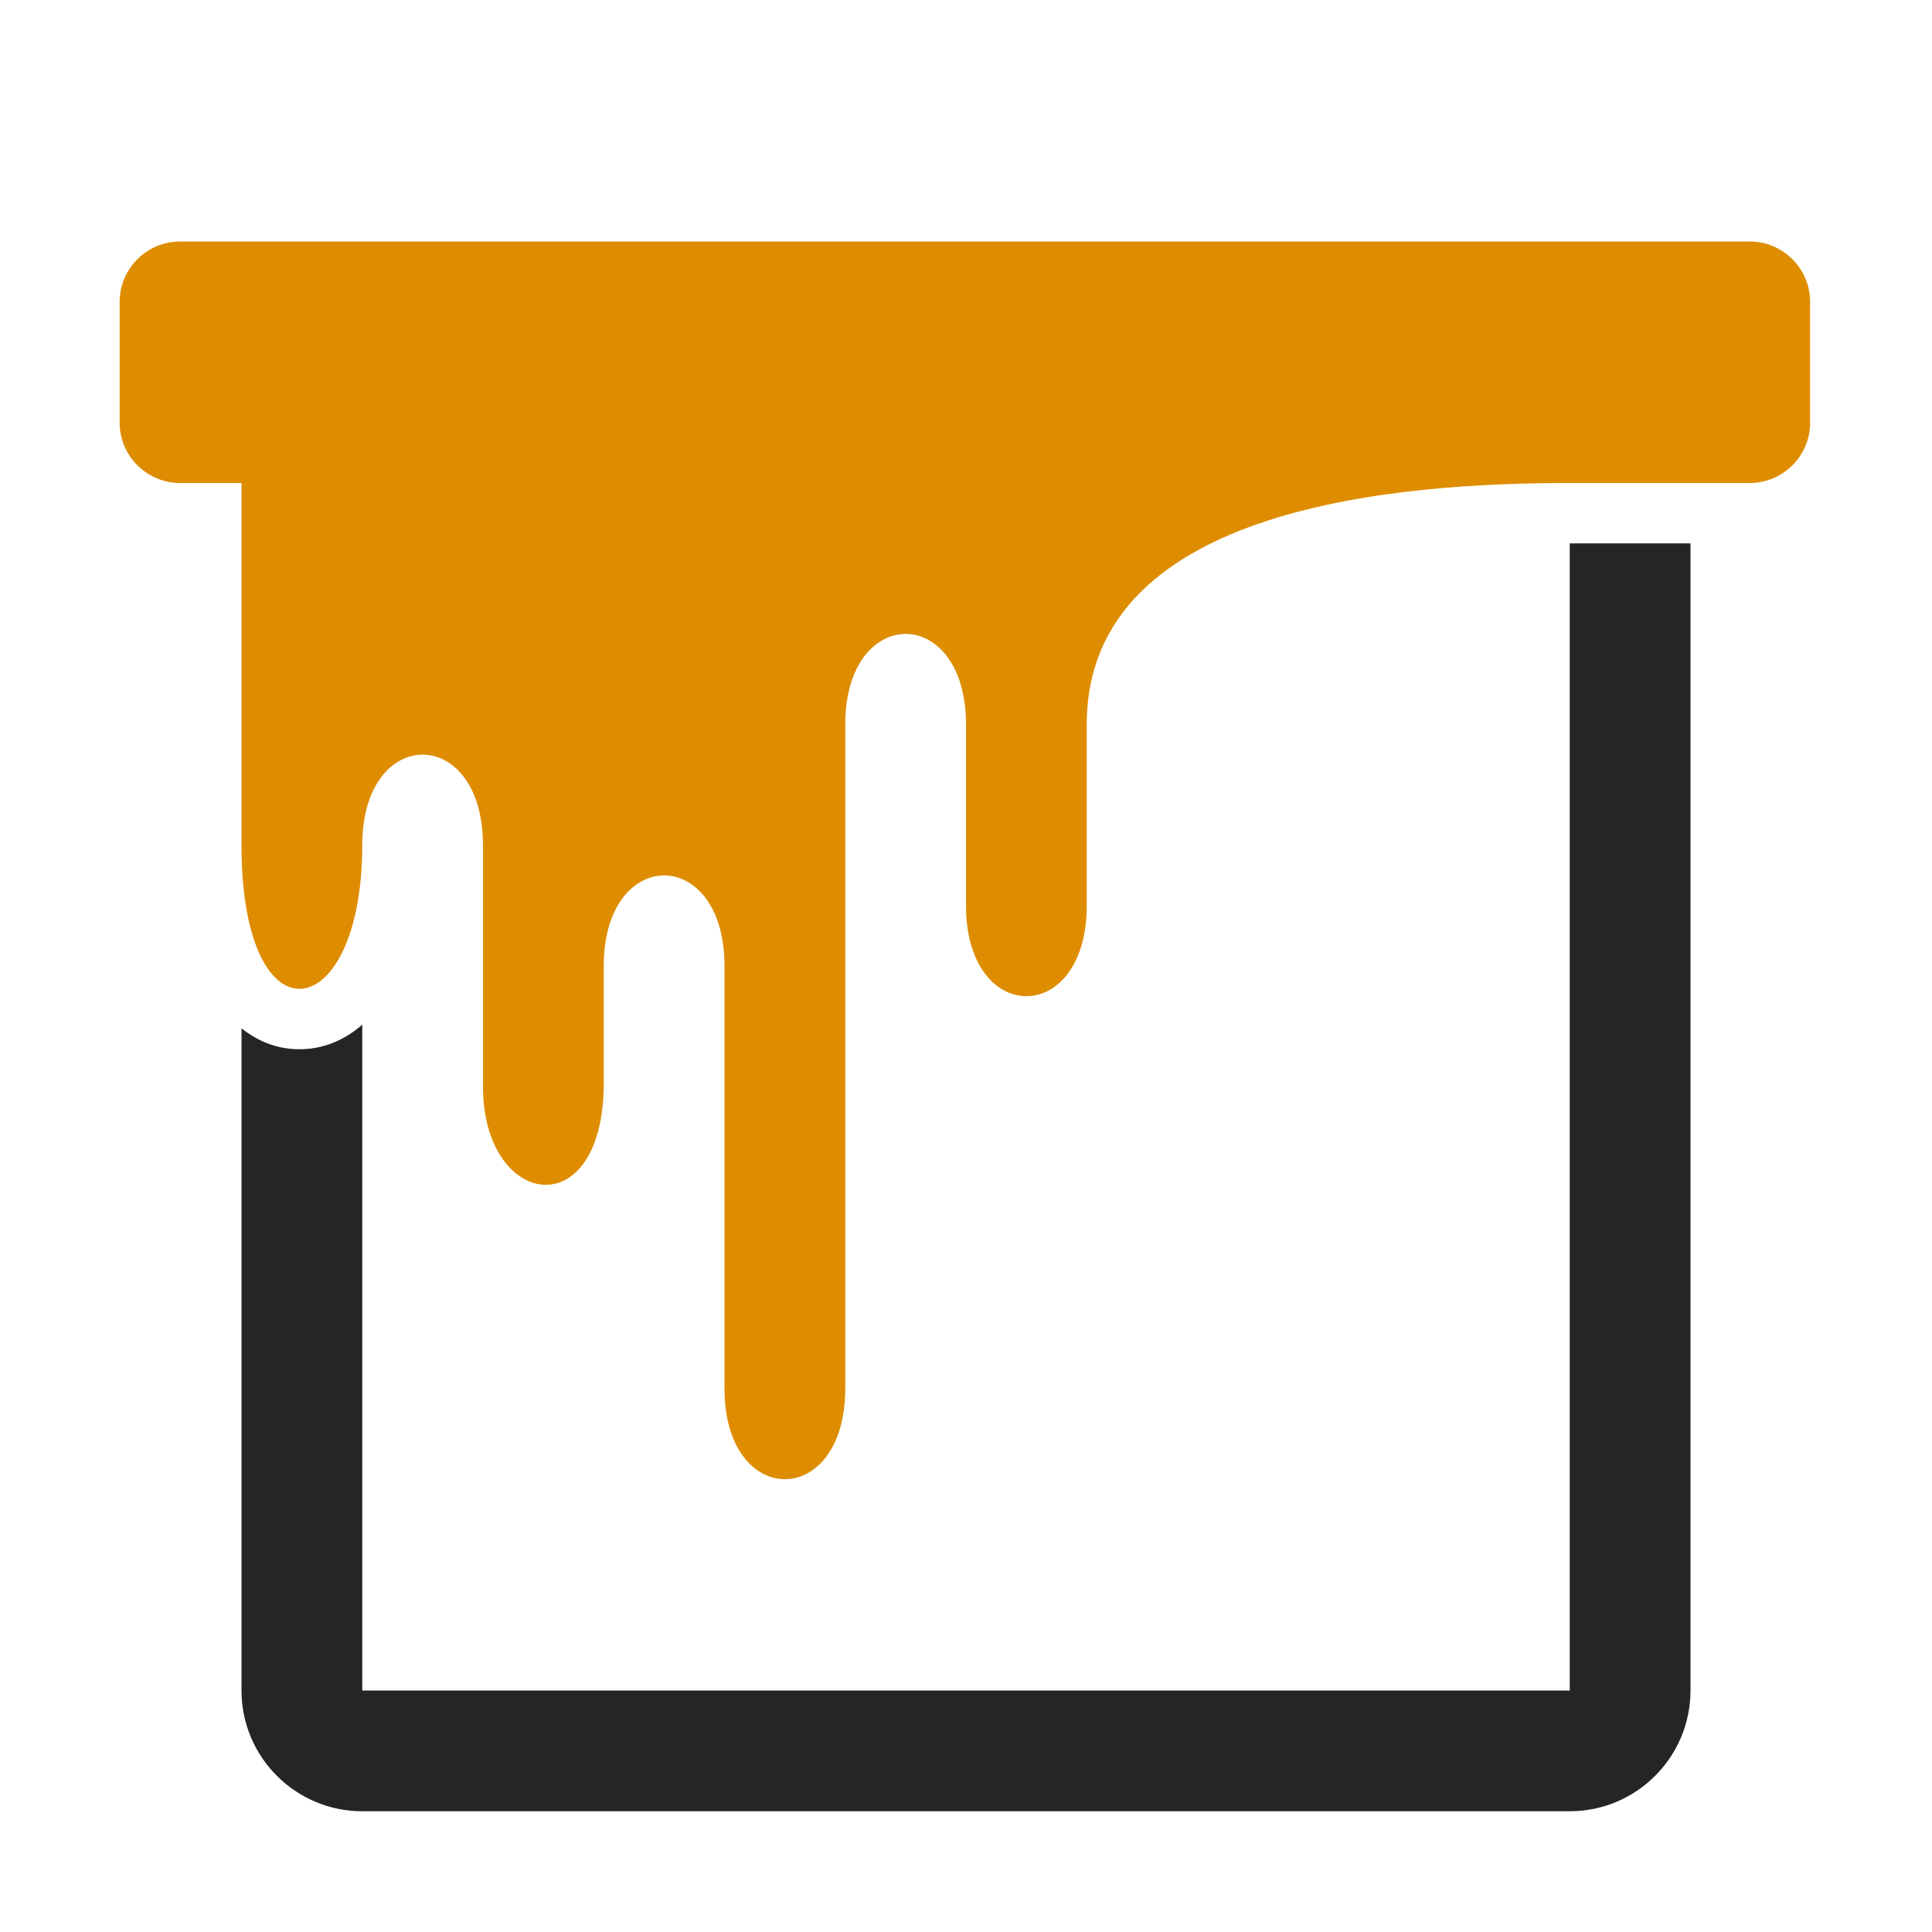 <?xml version="1.0" encoding="UTF-8"?>
<!DOCTYPE svg PUBLIC "-//W3C//DTD SVG 1.1//EN" "http://www.w3.org/Graphics/SVG/1.1/DTD/svg11.dtd">
<svg xmlns="http://www.w3.org/2000/svg" xml:space="preserve" width="1024px" height="1024px" shape-rendering="geometricPrecision" text-rendering="geometricPrecision" image-rendering="optimizeQuality" fill-rule="nonzero" clip-rule="evenodd" viewBox="0 0 10240 10240" xmlns:xlink="http://www.w3.org/1999/xlink">
	<title>paint_bucket icon</title>
	<desc>paint_bucket icon from the IconExperience.com O-Collection. Copyright by INCORS GmbH (www.incors.com).</desc>
	<path id="curve1" fill="#252525" d="M8960 2880l0 6080c0,353 -287,640 -640,640l-6400 0c-353,0 -640,-287 -640,-640l0 -3510c82,66 182,109 297,111 135,3 250,-49 343,-130l0 3529 6400 0 0 -6080 640 0z"/>
	<path id="curve0" fill="#DE8D00" d="M5760 3840l0 960c0,640 -640,640 -640,0l0 -960c0,-640 -640,-640 -640,0l0 3520c0,640 -640,640 -640,0 0,-514 0,-1726 0,-2240 0,-640 -640,-640 -640,0 0,640 0,-27 0,640 -12,744 -640,640 -640,0l0 -1280c0,-640 -640,-640 -640,0 0,960 -640,1068 -640,0l0 -1920 -326 0c-176,0 -320,-144 -320,-320l0 -640c0,-176 144,-320 320,-320l8006 0 314 0c177,0 320,144 320,320l0 640c0,176 -143,320 -320,320l-314 0 -640 0c-859,0 -2560,106 -2560,1280z"/>
</svg>
